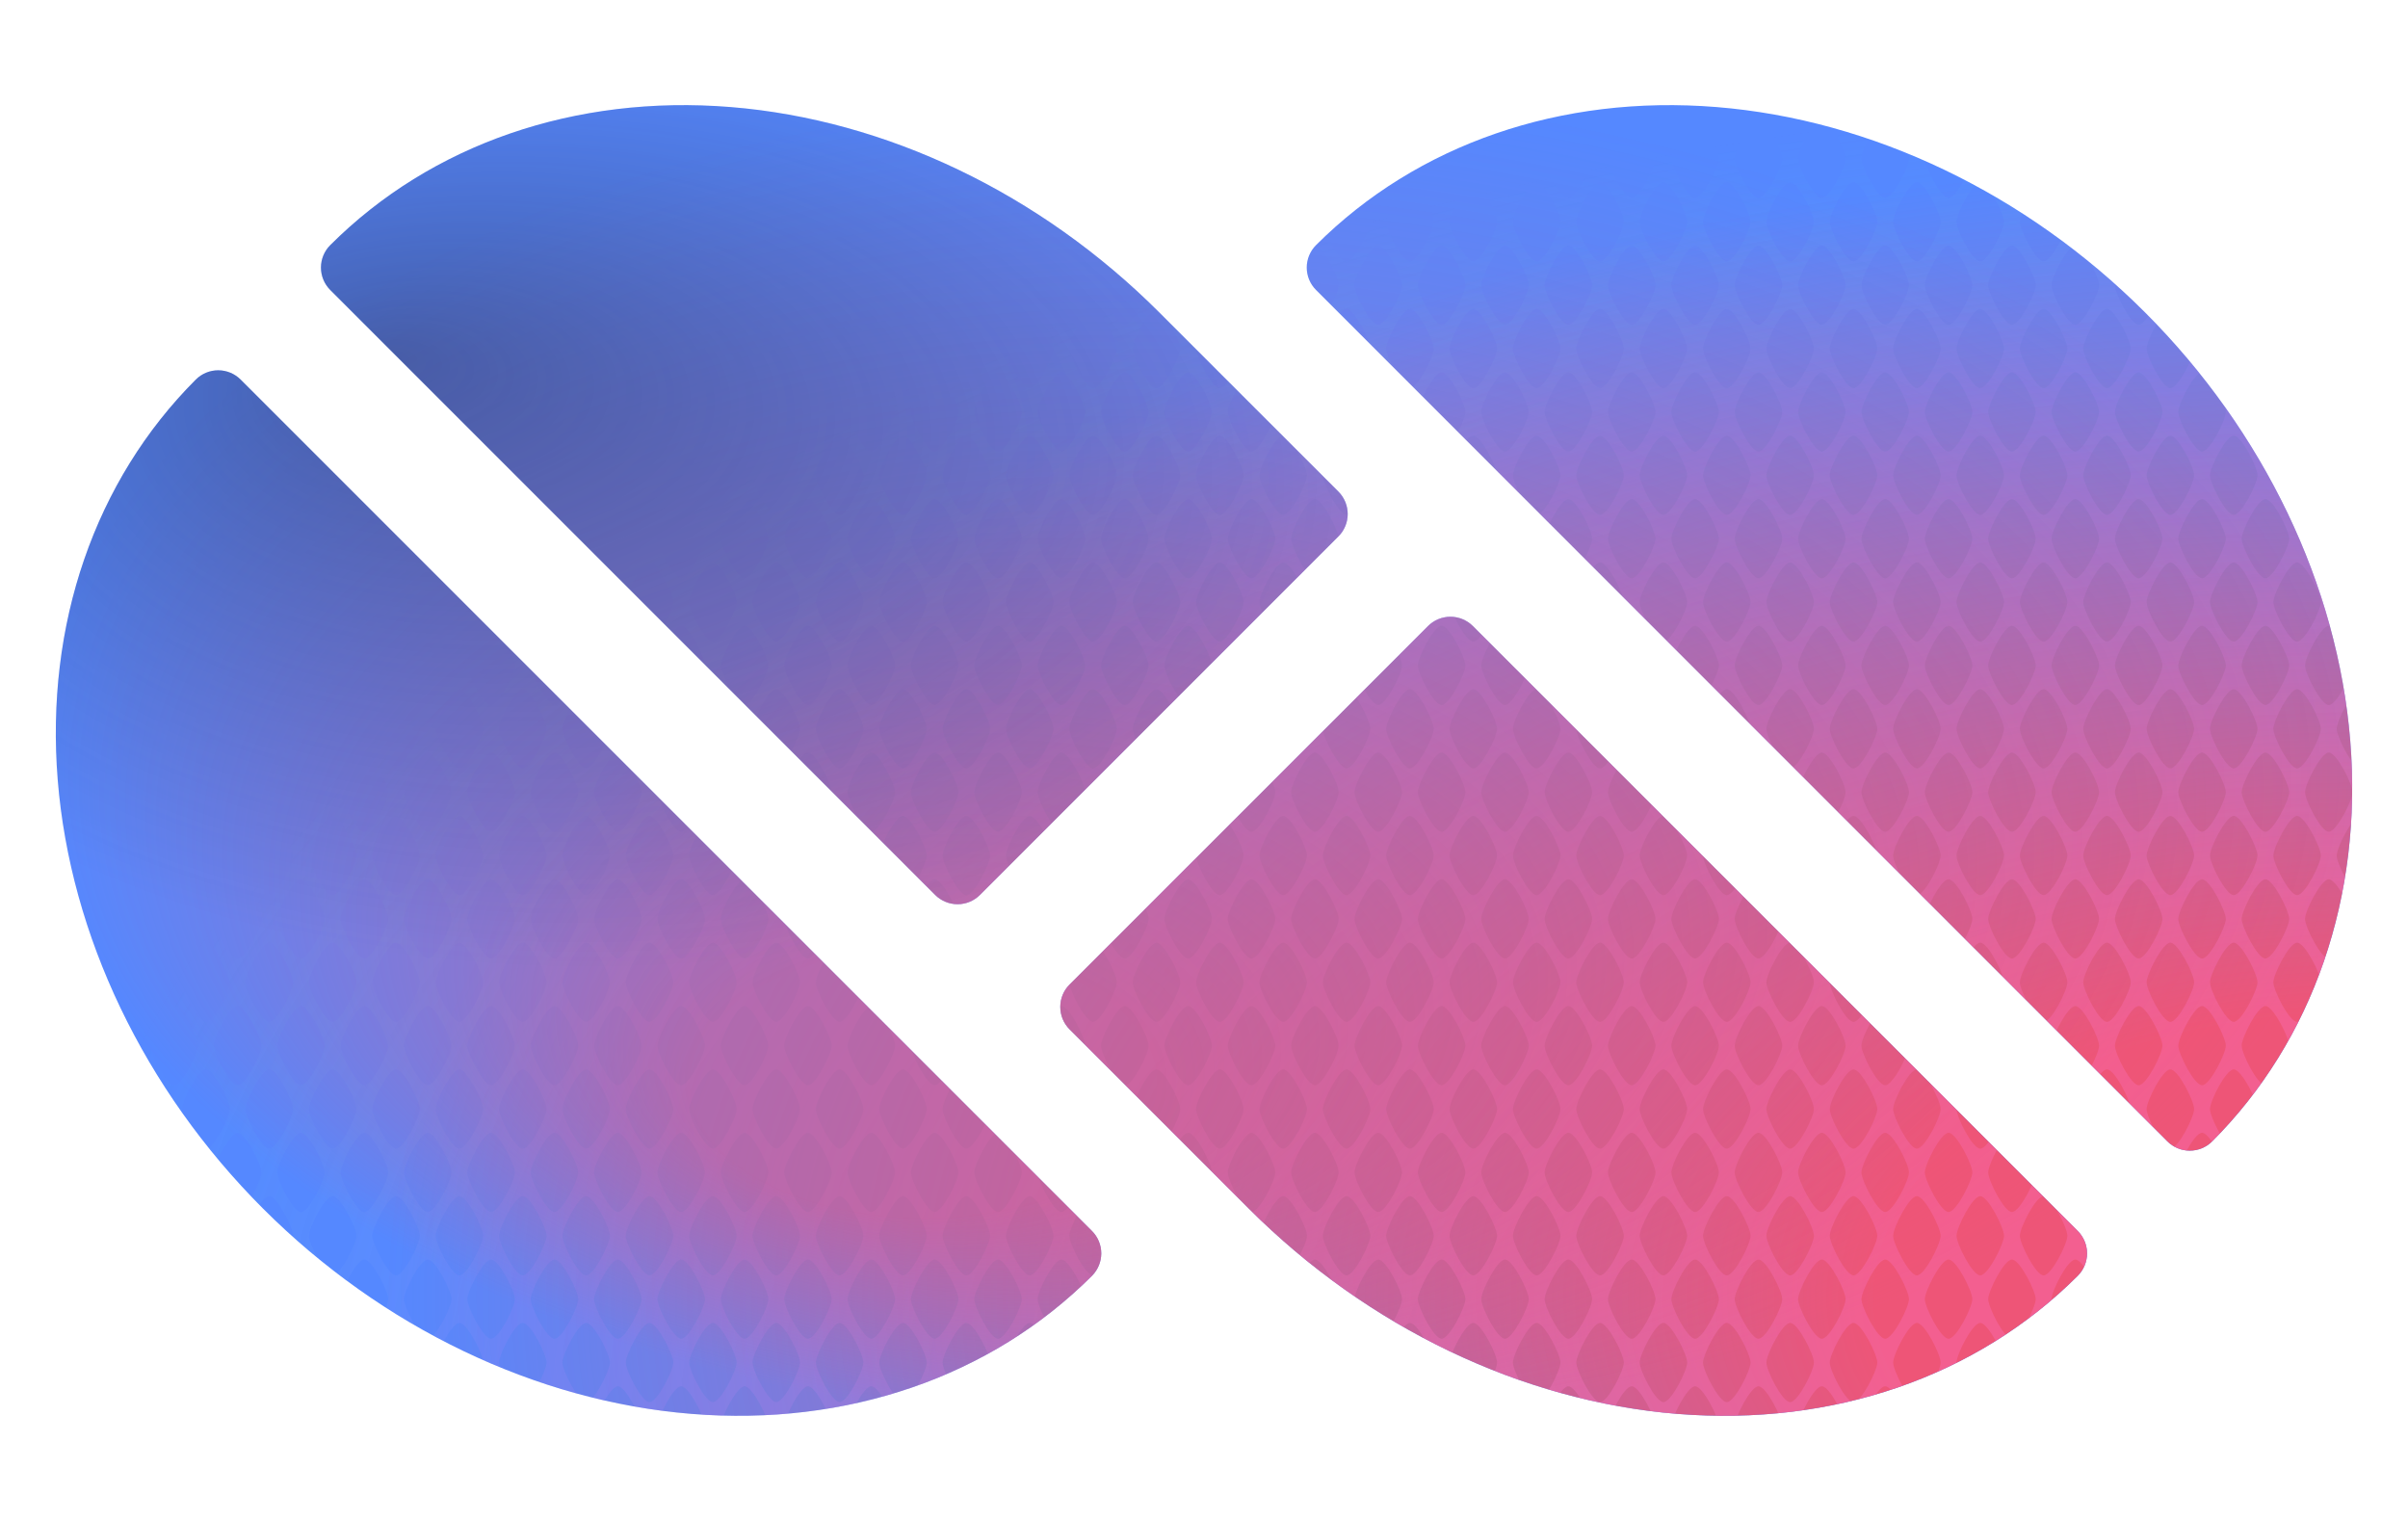 <?xml version="1.0" encoding="utf-8" standalone="no" ?>
<svg width="152px" height="96px" viewBox="-76 -48 152 96" version="1.1" xmlns="http://www.w3.org/2000/svg">
  <defs>
    <!-- wing: 36*80 -->
    <path id="wing" d="
      M -18,0
      a 34,40 0 0 1 +34,-40
      a 2,2   0 0 1 +2,+2
      V +38
      a 2,2   0 0 1 -2,+2
      a 34,40 0 0 1 -34,-40
      z
    " />

    <!-- spine: 36*58 -->
    <path id="spine" d="
      M -18,-27
      a 2,2   0 0 1 +2,-2
      a 34,40 0 0 1 +34,+40
      V +27
      a 2,2   0 0 1 -2,+2
      H -16
      a 2,2   0 0 1 -2,-2
      V -27
      z
    " />

    <!-- Silhouette -->
    <clipPath id="silhouette" transform="rotate(-45)">
      <use href="#wing"  x="-44" y="-22" />
      <use href="#spine" y="-33" />
      <use href="#spine" y="-33" transform="rotate(180)" />
      <use href="#wing"  x="-44" y="-22" transform="rotate(180)" />
    </clipPath>

    <!-- scale: 4*8, curve: 0.5*0.5 -->
    <path id="scale" d="
      M 0,0
      h 0.5
      c 0,0.5 1,2.5 1.5,2.5
      c 0.5,0 1.5,-2 1.5,-2.5
      h 0.5
      v 1.5
      c -0.5,0 -1.5,2 -1.5,2.5
      c 0,0.5 1,2.5 1.5,2.5
      v 1.5
      h -0.5
      c 0,-0.5 -1,-2.5 -1.5,-2.5
      c -0.5,0 -1.5,2 -1.5,2.5
      h -0.5
      v -1.5
      c 0.5, 0 1.5,-2 1.5,-2.5
      c 0,-0.5 -1,-2.5 -1.5,-2.5
      v -1.5
      z
    " />

    <!-- Skin: 37*11 scales -->
    <!-- NOTE: <pattern> doesn't work in this <clipPath> -->
    <clipPath id="skin">
      <use href="#scale" x="0" y="0" /><use href="#scale" x="0" y="8" /><use href="#scale" x="0" y="16" /><use href="#scale" x="0" y="24" /><use href="#scale" x="0" y="32" /><use href="#scale" x="0" y="40" /><use href="#scale" x="0" y="48" /><use href="#scale" x="0" y="56" /><use href="#scale" x="0" y="64" /><use href="#scale" x="0" y="72" /><use href="#scale" x="0" y="80" />
      <use href="#scale" x="4" y="0" /><use href="#scale" x="4" y="8" /><use href="#scale" x="4" y="16" /><use href="#scale" x="4" y="24" /><use href="#scale" x="4" y="32" /><use href="#scale" x="4" y="40" /><use href="#scale" x="4" y="48" /><use href="#scale" x="4" y="56" /><use href="#scale" x="4" y="64" /><use href="#scale" x="4" y="72" /><use href="#scale" x="4" y="80" />
      <use href="#scale" x="8" y="0" /><use href="#scale" x="8" y="8" /><use href="#scale" x="8" y="16" /><use href="#scale" x="8" y="24" /><use href="#scale" x="8" y="32" /><use href="#scale" x="8" y="40" /><use href="#scale" x="8" y="48" /><use href="#scale" x="8" y="56" /><use href="#scale" x="8" y="64" /><use href="#scale" x="8" y="72" /><use href="#scale" x="8" y="80" />
      <use href="#scale" x="12" y="0" /><use href="#scale" x="12" y="8" /><use href="#scale" x="12" y="16" /><use href="#scale" x="12" y="24" /><use href="#scale" x="12" y="32" /><use href="#scale" x="12" y="40" /><use href="#scale" x="12" y="48" /><use href="#scale" x="12" y="56" /><use href="#scale" x="12" y="64" /><use href="#scale" x="12" y="72" /><use href="#scale" x="12" y="80" />
      <use href="#scale" x="16" y="0" /><use href="#scale" x="16" y="8" /><use href="#scale" x="16" y="16" /><use href="#scale" x="16" y="24" /><use href="#scale" x="16" y="32" /><use href="#scale" x="16" y="40" /><use href="#scale" x="16" y="48" /><use href="#scale" x="16" y="56" /><use href="#scale" x="16" y="64" /><use href="#scale" x="16" y="72" /><use href="#scale" x="16" y="80" />
      <use href="#scale" x="20" y="0" /><use href="#scale" x="20" y="8" /><use href="#scale" x="20" y="16" /><use href="#scale" x="20" y="24" /><use href="#scale" x="20" y="32" /><use href="#scale" x="20" y="40" /><use href="#scale" x="20" y="48" /><use href="#scale" x="20" y="56" /><use href="#scale" x="20" y="64" /><use href="#scale" x="20" y="72" /><use href="#scale" x="20" y="80" />
      <use href="#scale" x="24" y="0" /><use href="#scale" x="24" y="8" /><use href="#scale" x="24" y="16" /><use href="#scale" x="24" y="24" /><use href="#scale" x="24" y="32" /><use href="#scale" x="24" y="40" /><use href="#scale" x="24" y="48" /><use href="#scale" x="24" y="56" /><use href="#scale" x="24" y="64" /><use href="#scale" x="24" y="72" /><use href="#scale" x="24" y="80" />
      <use href="#scale" x="28" y="0" /><use href="#scale" x="28" y="8" /><use href="#scale" x="28" y="16" /><use href="#scale" x="28" y="24" /><use href="#scale" x="28" y="32" /><use href="#scale" x="28" y="40" /><use href="#scale" x="28" y="48" /><use href="#scale" x="28" y="56" /><use href="#scale" x="28" y="64" /><use href="#scale" x="28" y="72" /><use href="#scale" x="28" y="80" />
      <use href="#scale" x="32" y="0" /><use href="#scale" x="32" y="8" /><use href="#scale" x="32" y="16" /><use href="#scale" x="32" y="24" /><use href="#scale" x="32" y="32" /><use href="#scale" x="32" y="40" /><use href="#scale" x="32" y="48" /><use href="#scale" x="32" y="56" /><use href="#scale" x="32" y="64" /><use href="#scale" x="32" y="72" /><use href="#scale" x="32" y="80" />
      <use href="#scale" x="36" y="0" /><use href="#scale" x="36" y="8" /><use href="#scale" x="36" y="16" /><use href="#scale" x="36" y="24" /><use href="#scale" x="36" y="32" /><use href="#scale" x="36" y="40" /><use href="#scale" x="36" y="48" /><use href="#scale" x="36" y="56" /><use href="#scale" x="36" y="64" /><use href="#scale" x="36" y="72" /><use href="#scale" x="36" y="80" />
      <use href="#scale" x="40" y="0" /><use href="#scale" x="40" y="8" /><use href="#scale" x="40" y="16" /><use href="#scale" x="40" y="24" /><use href="#scale" x="40" y="32" /><use href="#scale" x="40" y="40" /><use href="#scale" x="40" y="48" /><use href="#scale" x="40" y="56" /><use href="#scale" x="40" y="64" /><use href="#scale" x="40" y="72" /><use href="#scale" x="40" y="80" />
      <use href="#scale" x="44" y="0" /><use href="#scale" x="44" y="8" /><use href="#scale" x="44" y="16" /><use href="#scale" x="44" y="24" /><use href="#scale" x="44" y="32" /><use href="#scale" x="44" y="40" /><use href="#scale" x="44" y="48" /><use href="#scale" x="44" y="56" /><use href="#scale" x="44" y="64" /><use href="#scale" x="44" y="72" /><use href="#scale" x="44" y="80" />
      <use href="#scale" x="48" y="0" /><use href="#scale" x="48" y="8" /><use href="#scale" x="48" y="16" /><use href="#scale" x="48" y="24" /><use href="#scale" x="48" y="32" /><use href="#scale" x="48" y="40" /><use href="#scale" x="48" y="48" /><use href="#scale" x="48" y="56" /><use href="#scale" x="48" y="64" /><use href="#scale" x="48" y="72" /><use href="#scale" x="48" y="80" />
      <use href="#scale" x="52" y="0" /><use href="#scale" x="52" y="8" /><use href="#scale" x="52" y="16" /><use href="#scale" x="52" y="24" /><use href="#scale" x="52" y="32" /><use href="#scale" x="52" y="40" /><use href="#scale" x="52" y="48" /><use href="#scale" x="52" y="56" /><use href="#scale" x="52" y="64" /><use href="#scale" x="52" y="72" /><use href="#scale" x="52" y="80" />
      <use href="#scale" x="56" y="0" /><use href="#scale" x="56" y="8" /><use href="#scale" x="56" y="16" /><use href="#scale" x="56" y="24" /><use href="#scale" x="56" y="32" /><use href="#scale" x="56" y="40" /><use href="#scale" x="56" y="48" /><use href="#scale" x="56" y="56" /><use href="#scale" x="56" y="64" /><use href="#scale" x="56" y="72" /><use href="#scale" x="56" y="80" />
      <use href="#scale" x="60" y="0" /><use href="#scale" x="60" y="8" /><use href="#scale" x="60" y="16" /><use href="#scale" x="60" y="24" /><use href="#scale" x="60" y="32" /><use href="#scale" x="60" y="40" /><use href="#scale" x="60" y="48" /><use href="#scale" x="60" y="56" /><use href="#scale" x="60" y="64" /><use href="#scale" x="60" y="72" /><use href="#scale" x="60" y="80" />
      <use href="#scale" x="64" y="0" /><use href="#scale" x="64" y="8" /><use href="#scale" x="64" y="16" /><use href="#scale" x="64" y="24" /><use href="#scale" x="64" y="32" /><use href="#scale" x="64" y="40" /><use href="#scale" x="64" y="48" /><use href="#scale" x="64" y="56" /><use href="#scale" x="64" y="64" /><use href="#scale" x="64" y="72" /><use href="#scale" x="64" y="80" />
      <use href="#scale" x="68" y="0" /><use href="#scale" x="68" y="8" /><use href="#scale" x="68" y="16" /><use href="#scale" x="68" y="24" /><use href="#scale" x="68" y="32" /><use href="#scale" x="68" y="40" /><use href="#scale" x="68" y="48" /><use href="#scale" x="68" y="56" /><use href="#scale" x="68" y="64" /><use href="#scale" x="68" y="72" /><use href="#scale" x="68" y="80" />
      <use href="#scale" x="72" y="0" /><use href="#scale" x="72" y="8" /><use href="#scale" x="72" y="16" /><use href="#scale" x="72" y="24" /><use href="#scale" x="72" y="32" /><use href="#scale" x="72" y="40" /><use href="#scale" x="72" y="48" /><use href="#scale" x="72" y="56" /><use href="#scale" x="72" y="64" /><use href="#scale" x="72" y="72" /><use href="#scale" x="72" y="80" />
      <use href="#scale" x="76" y="0" /><use href="#scale" x="76" y="8" /><use href="#scale" x="76" y="16" /><use href="#scale" x="76" y="24" /><use href="#scale" x="76" y="32" /><use href="#scale" x="76" y="40" /><use href="#scale" x="76" y="48" /><use href="#scale" x="76" y="56" /><use href="#scale" x="76" y="64" /><use href="#scale" x="76" y="72" /><use href="#scale" x="76" y="80" />
      <use href="#scale" x="80" y="0" /><use href="#scale" x="80" y="8" /><use href="#scale" x="80" y="16" /><use href="#scale" x="80" y="24" /><use href="#scale" x="80" y="32" /><use href="#scale" x="80" y="40" /><use href="#scale" x="80" y="48" /><use href="#scale" x="80" y="56" /><use href="#scale" x="80" y="64" /><use href="#scale" x="80" y="72" /><use href="#scale" x="80" y="80" />
      <use href="#scale" x="84" y="0" /><use href="#scale" x="84" y="8" /><use href="#scale" x="84" y="16" /><use href="#scale" x="84" y="24" /><use href="#scale" x="84" y="32" /><use href="#scale" x="84" y="40" /><use href="#scale" x="84" y="48" /><use href="#scale" x="84" y="56" /><use href="#scale" x="84" y="64" /><use href="#scale" x="84" y="72" /><use href="#scale" x="84" y="80" />
      <use href="#scale" x="88" y="0" /><use href="#scale" x="88" y="8" /><use href="#scale" x="88" y="16" /><use href="#scale" x="88" y="24" /><use href="#scale" x="88" y="32" /><use href="#scale" x="88" y="40" /><use href="#scale" x="88" y="48" /><use href="#scale" x="88" y="56" /><use href="#scale" x="88" y="64" /><use href="#scale" x="88" y="72" /><use href="#scale" x="88" y="80" />
      <use href="#scale" x="92" y="0" /><use href="#scale" x="92" y="8" /><use href="#scale" x="92" y="16" /><use href="#scale" x="92" y="24" /><use href="#scale" x="92" y="32" /><use href="#scale" x="92" y="40" /><use href="#scale" x="92" y="48" /><use href="#scale" x="92" y="56" /><use href="#scale" x="92" y="64" /><use href="#scale" x="92" y="72" /><use href="#scale" x="92" y="80" />
      <use href="#scale" x="96" y="0" /><use href="#scale" x="96" y="8" /><use href="#scale" x="96" y="16" /><use href="#scale" x="96" y="24" /><use href="#scale" x="96" y="32" /><use href="#scale" x="96" y="40" /><use href="#scale" x="96" y="48" /><use href="#scale" x="96" y="56" /><use href="#scale" x="96" y="64" /><use href="#scale" x="96" y="72" /><use href="#scale" x="96" y="80" />
      <use href="#scale" x="100" y="0" /><use href="#scale" x="100" y="8" /><use href="#scale" x="100" y="16" /><use href="#scale" x="100" y="24" /><use href="#scale" x="100" y="32" /><use href="#scale" x="100" y="40" /><use href="#scale" x="100" y="48" /><use href="#scale" x="100" y="56" /><use href="#scale" x="100" y="64" /><use href="#scale" x="100" y="72" /><use href="#scale" x="100" y="80" />
      <use href="#scale" x="104" y="0" /><use href="#scale" x="104" y="8" /><use href="#scale" x="104" y="16" /><use href="#scale" x="104" y="24" /><use href="#scale" x="104" y="32" /><use href="#scale" x="104" y="40" /><use href="#scale" x="104" y="48" /><use href="#scale" x="104" y="56" /><use href="#scale" x="104" y="64" /><use href="#scale" x="104" y="72" /><use href="#scale" x="104" y="80" />
      <use href="#scale" x="108" y="0" /><use href="#scale" x="108" y="8" /><use href="#scale" x="108" y="16" /><use href="#scale" x="108" y="24" /><use href="#scale" x="108" y="32" /><use href="#scale" x="108" y="40" /><use href="#scale" x="108" y="48" /><use href="#scale" x="108" y="56" /><use href="#scale" x="108" y="64" /><use href="#scale" x="108" y="72" /><use href="#scale" x="108" y="80" />
      <use href="#scale" x="112" y="0" /><use href="#scale" x="112" y="8" /><use href="#scale" x="112" y="16" /><use href="#scale" x="112" y="24" /><use href="#scale" x="112" y="32" /><use href="#scale" x="112" y="40" /><use href="#scale" x="112" y="48" /><use href="#scale" x="112" y="56" /><use href="#scale" x="112" y="64" /><use href="#scale" x="112" y="72" /><use href="#scale" x="112" y="80" />
      <use href="#scale" x="116" y="0" /><use href="#scale" x="116" y="8" /><use href="#scale" x="116" y="16" /><use href="#scale" x="116" y="24" /><use href="#scale" x="116" y="32" /><use href="#scale" x="116" y="40" /><use href="#scale" x="116" y="48" /><use href="#scale" x="116" y="56" /><use href="#scale" x="116" y="64" /><use href="#scale" x="116" y="72" /><use href="#scale" x="116" y="80" />
      <use href="#scale" x="120" y="0" /><use href="#scale" x="120" y="8" /><use href="#scale" x="120" y="16" /><use href="#scale" x="120" y="24" /><use href="#scale" x="120" y="32" /><use href="#scale" x="120" y="40" /><use href="#scale" x="120" y="48" /><use href="#scale" x="120" y="56" /><use href="#scale" x="120" y="64" /><use href="#scale" x="120" y="72" /><use href="#scale" x="120" y="80" />
      <use href="#scale" x="124" y="0" /><use href="#scale" x="124" y="8" /><use href="#scale" x="124" y="16" /><use href="#scale" x="124" y="24" /><use href="#scale" x="124" y="32" /><use href="#scale" x="124" y="40" /><use href="#scale" x="124" y="48" /><use href="#scale" x="124" y="56" /><use href="#scale" x="124" y="64" /><use href="#scale" x="124" y="72" /><use href="#scale" x="124" y="80" />
      <use href="#scale" x="128" y="0" /><use href="#scale" x="128" y="8" /><use href="#scale" x="128" y="16" /><use href="#scale" x="128" y="24" /><use href="#scale" x="128" y="32" /><use href="#scale" x="128" y="40" /><use href="#scale" x="128" y="48" /><use href="#scale" x="128" y="56" /><use href="#scale" x="128" y="64" /><use href="#scale" x="128" y="72" /><use href="#scale" x="128" y="80" />
      <use href="#scale" x="132" y="0" /><use href="#scale" x="132" y="8" /><use href="#scale" x="132" y="16" /><use href="#scale" x="132" y="24" /><use href="#scale" x="132" y="32" /><use href="#scale" x="132" y="40" /><use href="#scale" x="132" y="48" /><use href="#scale" x="132" y="56" /><use href="#scale" x="132" y="64" /><use href="#scale" x="132" y="72" /><use href="#scale" x="132" y="80" />
      <use href="#scale" x="136" y="0" /><use href="#scale" x="136" y="8" /><use href="#scale" x="136" y="16" /><use href="#scale" x="136" y="24" /><use href="#scale" x="136" y="32" /><use href="#scale" x="136" y="40" /><use href="#scale" x="136" y="48" /><use href="#scale" x="136" y="56" /><use href="#scale" x="136" y="64" /><use href="#scale" x="136" y="72" /><use href="#scale" x="136" y="80" />
      <use href="#scale" x="140" y="0" /><use href="#scale" x="140" y="8" /><use href="#scale" x="140" y="16" /><use href="#scale" x="140" y="24" /><use href="#scale" x="140" y="32" /><use href="#scale" x="140" y="40" /><use href="#scale" x="140" y="48" /><use href="#scale" x="140" y="56" /><use href="#scale" x="140" y="64" /><use href="#scale" x="140" y="72" /><use href="#scale" x="140" y="80" />
      <use href="#scale" x="144" y="0" /><use href="#scale" x="144" y="8" /><use href="#scale" x="144" y="16" /><use href="#scale" x="144" y="24" /><use href="#scale" x="144" y="32" /><use href="#scale" x="144" y="40" /><use href="#scale" x="144" y="48" /><use href="#scale" x="144" y="56" /><use href="#scale" x="144" y="64" /><use href="#scale" x="144" y="72" /><use href="#scale" x="144" y="80" />
    </clipPath>

    <!-- Texture -->
    <radialGradient id="layer1" cx="100%" cy="90%" r="85%">
      <stop offset="25%"  stop-color="#e57" />
      <stop offset="100%" stop-color="#e57" stop-opacity="0" />
    </radialGradient>

    <radialGradient id="layer2" cx="100%" cy="100%" r="100%">
      <stop offset="40%" stop-color="#f7c" stop-opacity="0.30" />
      <stop offset="80%" stop-color="#a8f" stop-opacity="0.15" />
      <stop offset="100%" stop-color="#4ee" stop-opacity="0" />
    </radialGradient>

    <radialGradient id="layer3" fx="35%" fy="80%" cy="50%" r="50%">
      <stop offset="20%"  stop-color="#e57" stop-opacity="0.5" />
      <stop offset="100%" stop-color="#e57" stop-opacity="0"   />
    </radialGradient>

    <radialGradient id="layer4" fx="15%" fy="20%" cx="40%" r="100%">
      <stop offset="0%"  stop-color="#335" stop-opacity="0.5" />
      <stop offset="35%" stop-color="#335" stop-opacity="0"   />
    </radialGradient>

    <symbol id="texture" width="146" height="84" x="-73" y="-42">
      <rect width="100%" height="100%" fill="#58f" />
      <rect width="100%" height="100%" fill="url(#layer1)" />
      <rect width="100%" height="100%" fill="url(#layer2)" clip-path="url(#skin)" />
      <rect width="100%" height="100%" fill="url(#layer3)" />
      <rect width="100%" height="100%" fill="url(#layer4)" />
    </symbol>
  </defs>

  <use href="#texture" clip-path="url(#silhouette)" />
</svg>
